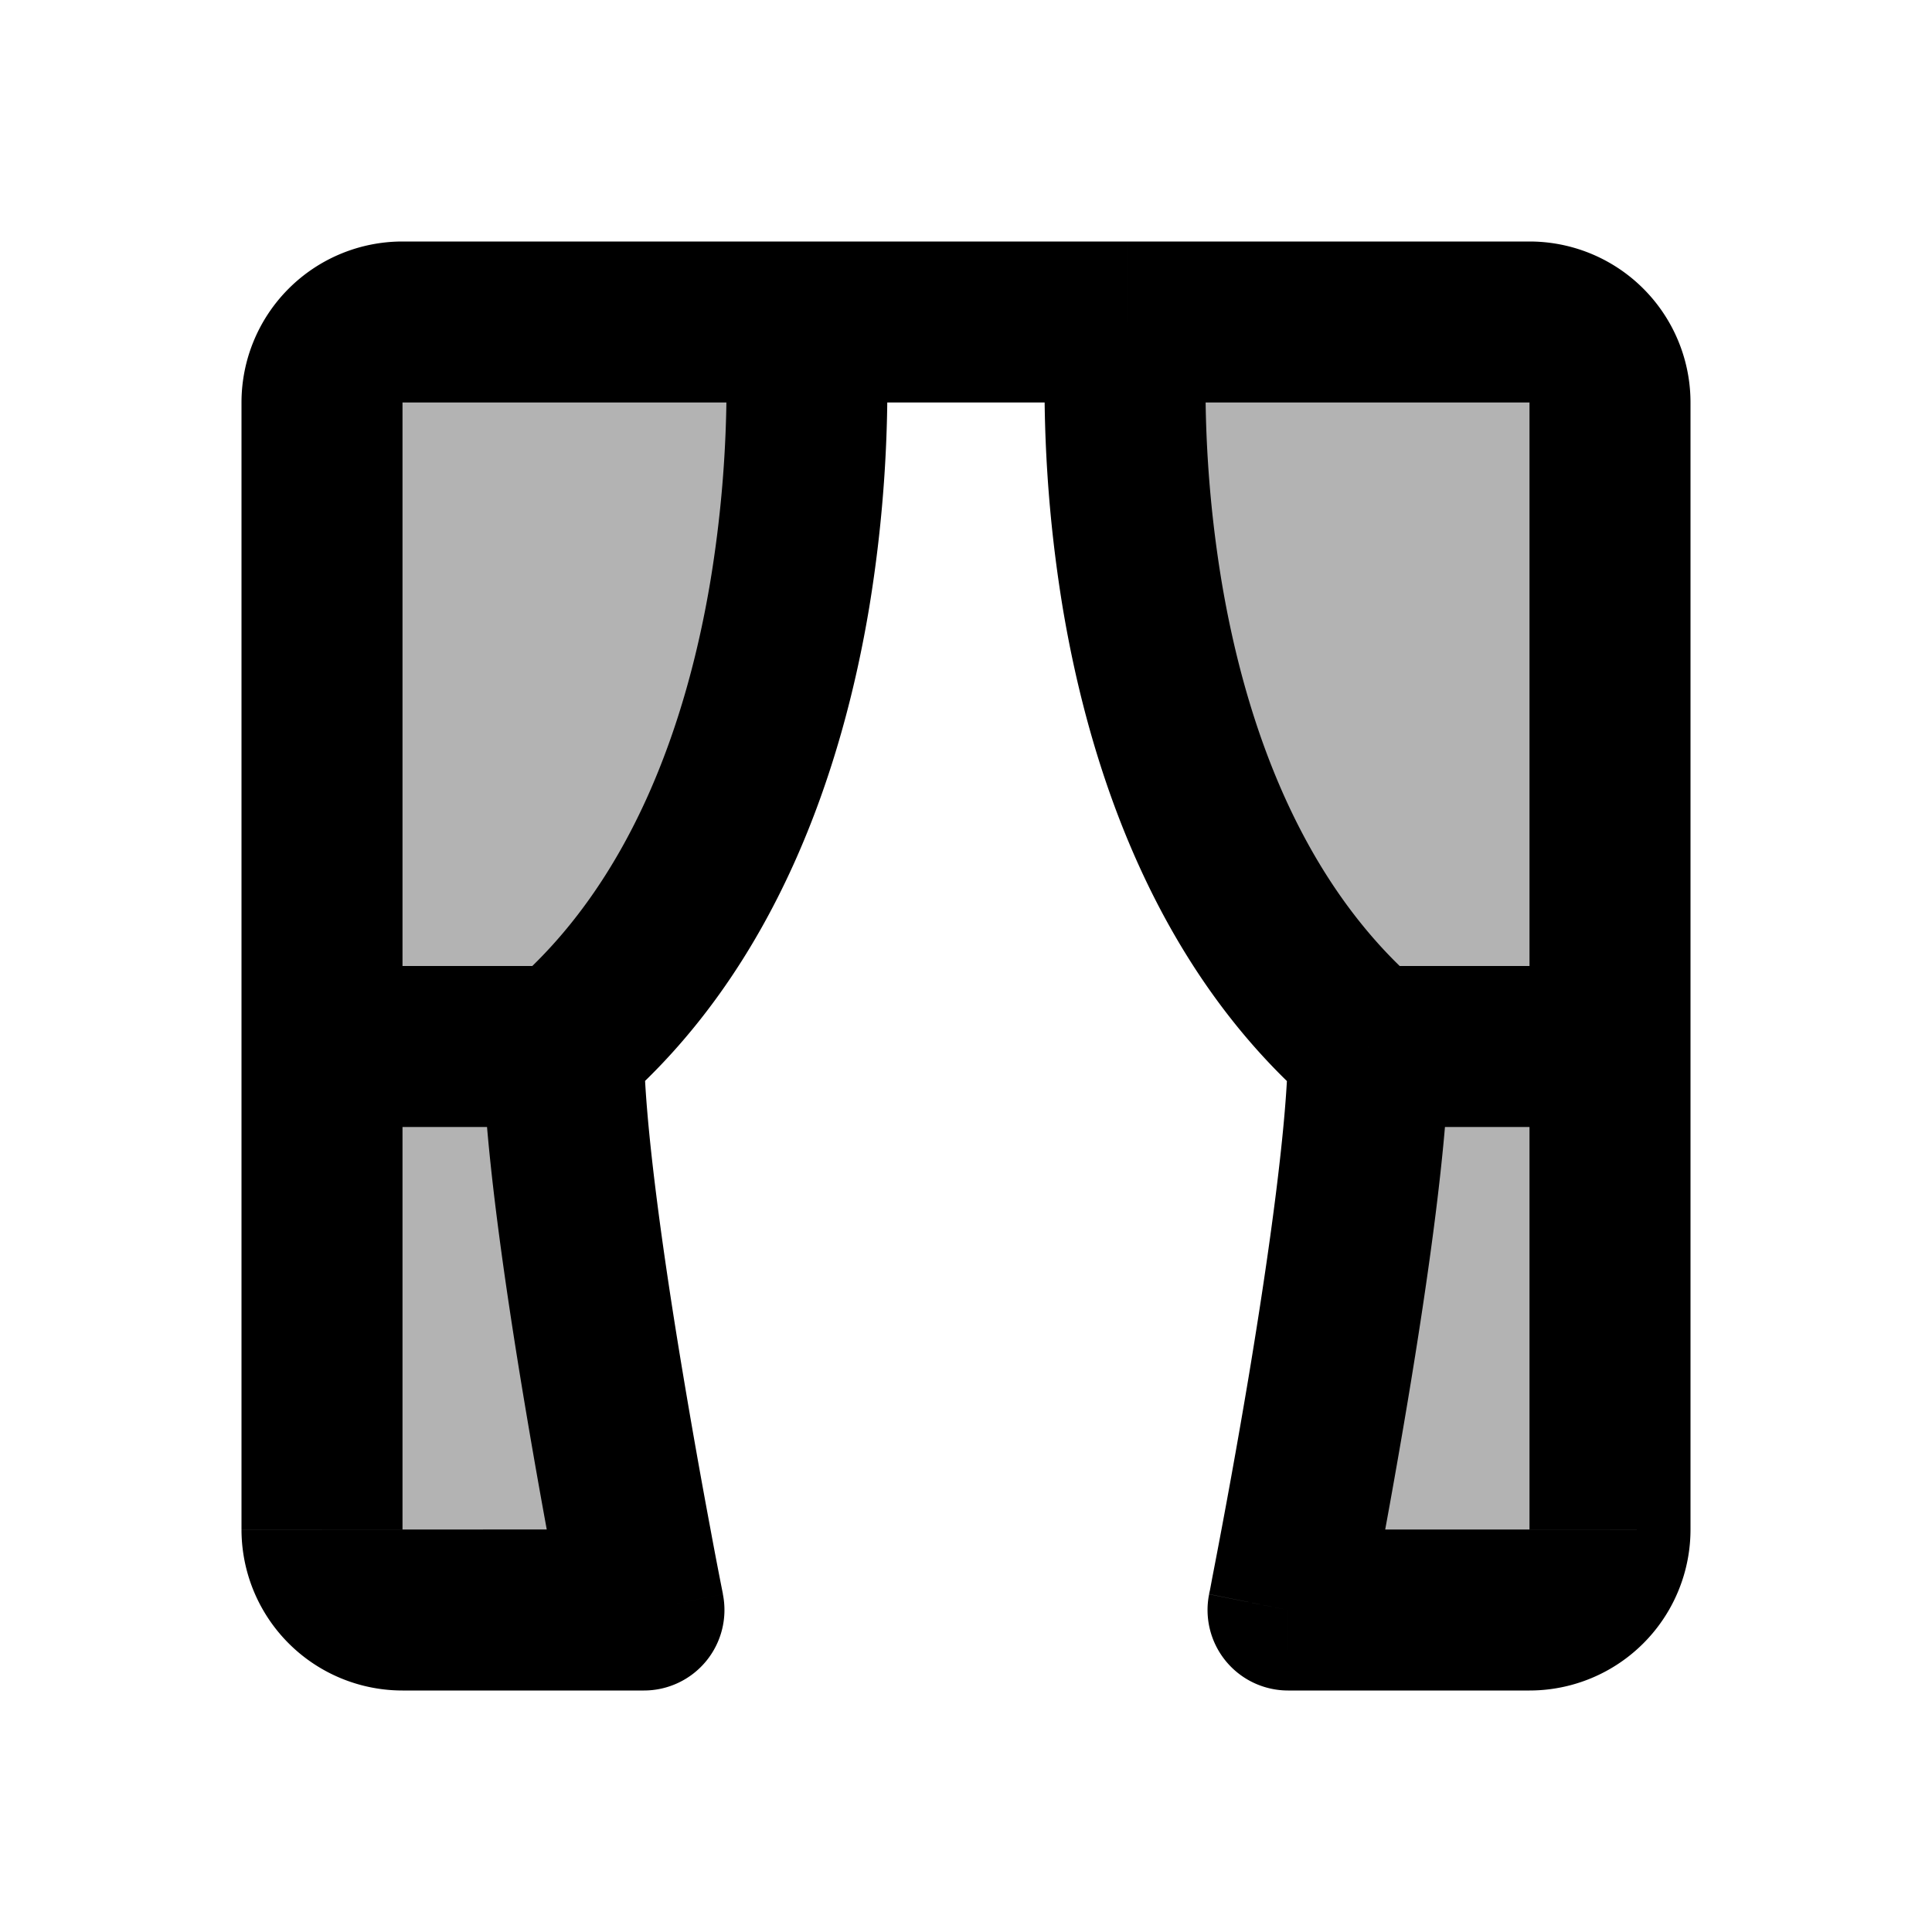 <svg xmlns="http://www.w3.org/2000/svg" width="24" height="24" viewBox="0 0 24 24" fill="none">
    <g fill="currentColor" opacity=".3">
        <path d="M4 5a1 1 0 0 1 1-1h5s.5 6-3 9c0 2 1 7 1 7H5a1 1 0 0 1-1-1zM20 5a1 1 0 0 0-1-1h-5s-.5 6 3 9c0 2-1 7-1 7h3a1 1 0 0 0 1-1z"/>
    </g>
    <path fill="currentColor" d="M8 20v1a1 1 0 0 0 .98-1.196zm8 0-.98-.196A1 1 0 0 0 16 21zM4 12a1 1 0 1 0 0 2zm16 2a1 1 0 1 0 0-2zM5 5h5V3H5zm3 14H5v2h3zm-3 0V5H3v14zm5-15-.997.083v-.001a1.903 1.903 0 0 1 .004.049l.008.173c.007.154.012.382.009.668a14.971 14.971 0 0 1-.198 2.239c-.297 1.782-.989 3.754-2.477 5.03l1.302 1.518c2.012-1.724 2.82-4.252 3.148-6.22a16.98 16.98 0 0 0 .215-3.316 9.927 9.927 0 0 0-.015-.279l-.002-.018v-.008zm-4 9c0 1.097.266 2.93.514 4.414a100.132 100.132 0 0 0 .502 2.766l.003.012v.004L8 20l.98-.196V19.8l-.002-.01-.008-.041a57.916 57.916 0 0 1-.143-.747 98.088 98.088 0 0 1-.34-1.917C8.233 15.57 8 13.903 8 13zM19 3h-5v2h5zm-3 18h3v-2h-3zm5-2V5h-2v14zM14 4c-.996-.083-.997-.083-.997-.082v.008L13 3.944a4.764 4.764 0 0 0-.015.28 16.98 16.98 0 0 0 .215 3.316c.328 1.967 1.136 4.495 3.148 6.22l1.302-1.52c-1.488-1.275-2.18-3.247-2.477-5.03a14.96 14.96 0 0 1-.19-2.906 7.432 7.432 0 0 1 .013-.222zm2 9c0 .903-.234 2.57-.486 4.086a98.041 98.041 0 0 1-.453 2.504l-.03.16-.009.04-.002.01v.003L16 20l.98.196v-.001l.001-.003.003-.012a6.578 6.578 0 0 0 .04-.208 100.18 100.18 0 0 0 .462-2.558C17.734 15.93 18 14.097 18 13zM4 14h3v-2H4zm6-9h4V3h-4zm10 7h-3v2h3zm-1 9a2 2 0 0 0 2-2h-2zM5 19H3a2 2 0 0 0 2 2zM19 5h2a2 2 0 0 0-2-2zM5 3a2 2 0 0 0-2 2h2z"/>
</svg>